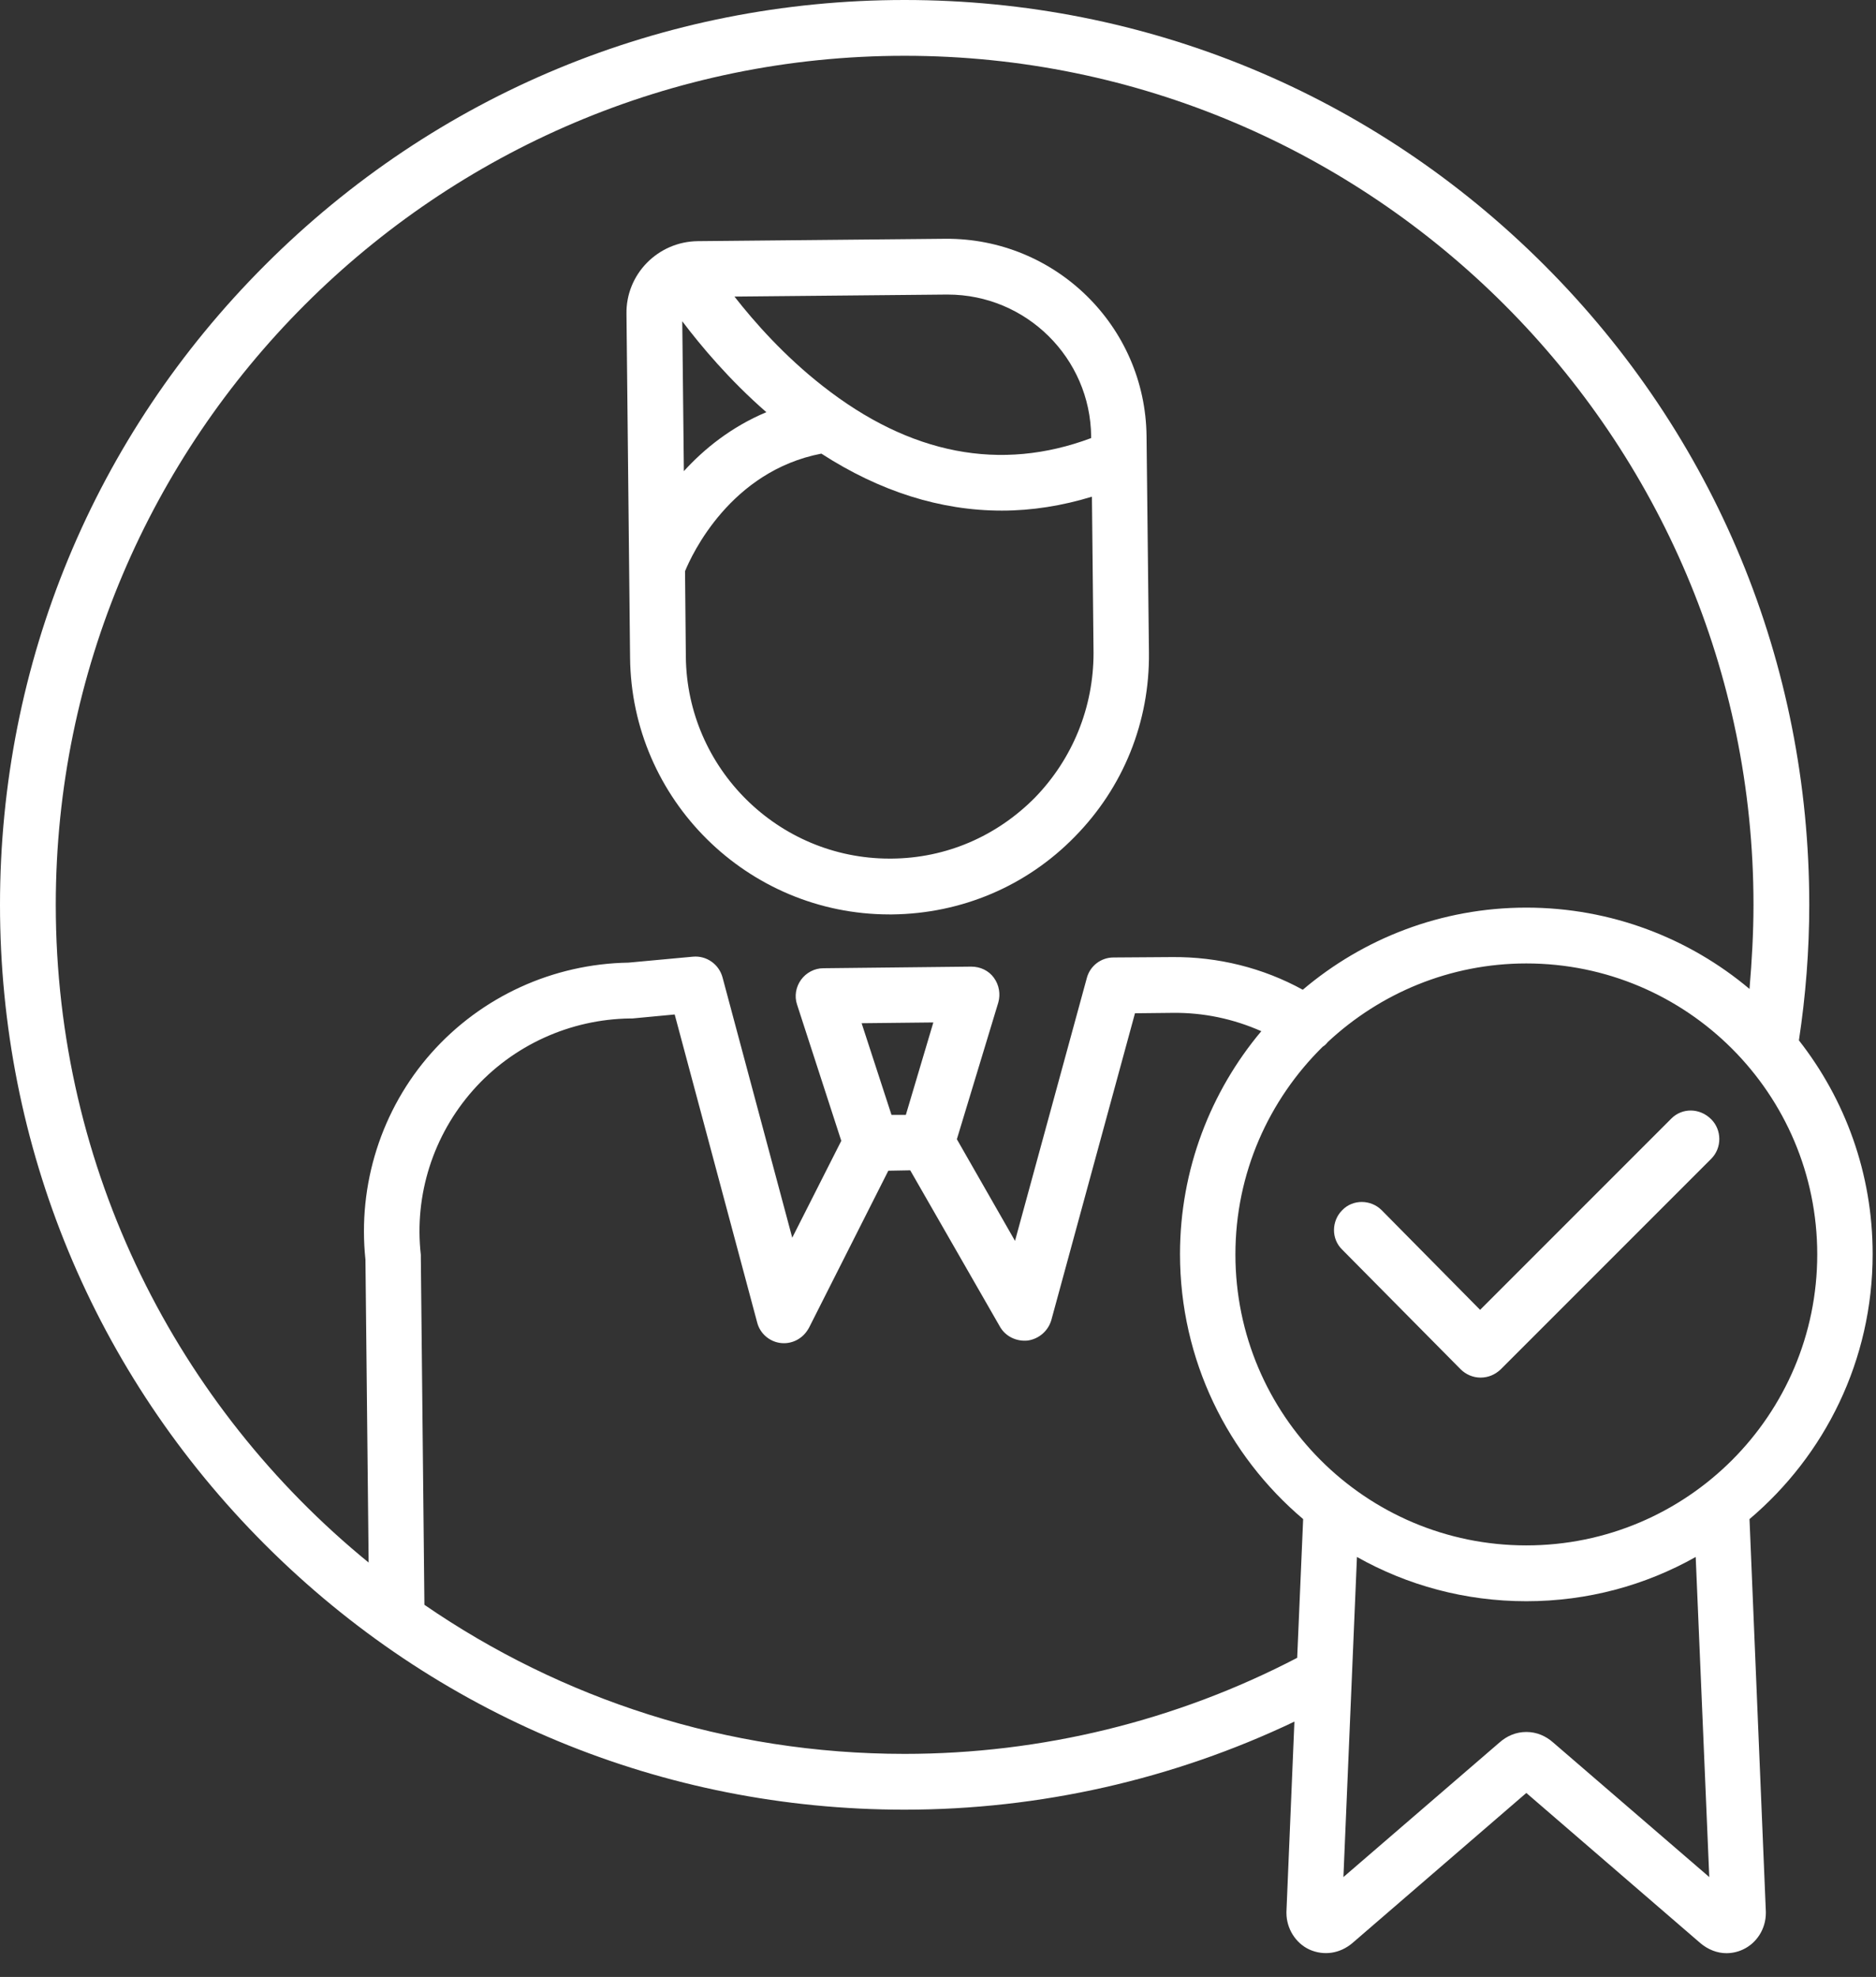 <svg width="56" height="59" viewBox="0 0 56 59" fill="none" xmlns="http://www.w3.org/2000/svg">
<rect x="0" y="0" width="56" height="59" fill="#333333" stroke="none"/>
<path d="M26.552 27.29C26.576 27.29 26.6 27.29 26.635 27.29C28.705 27.266 30.644 26.445 32.084 24.97C33.535 23.495 34.32 21.544 34.297 19.474L34.225 13.014C34.189 9.731 31.501 7.102 28.218 7.126L20.83 7.197C19.64 7.209 18.677 8.185 18.701 9.374L18.808 19.617C18.843 23.864 22.317 27.29 26.552 27.29ZM22.876 12.301C21.829 12.741 21.02 13.395 20.414 14.061L20.366 9.588C20.925 10.326 21.77 11.337 22.876 12.301ZM30.894 23.804C29.752 24.958 28.241 25.613 26.612 25.624C26.588 25.624 26.564 25.624 26.552 25.624C23.233 25.624 20.509 22.936 20.473 19.605L20.449 17.047C20.652 16.548 21.805 14.061 24.518 13.538C26.267 14.668 28.075 15.239 29.907 15.239C30.799 15.239 31.703 15.096 32.595 14.823L32.643 19.486C32.643 21.104 32.024 22.639 30.894 23.804ZM28.241 8.791C28.253 8.791 28.265 8.791 28.289 8.791C30.633 8.791 32.548 10.683 32.572 13.026V13.074C29.871 14.085 27.171 13.574 24.553 11.516C23.412 10.623 22.519 9.612 21.924 8.851L28.241 8.791Z" fill="white"/>
<path d="M54.008 27.004C54.008 19.795 51.201 13.014 46.098 7.911C40.994 2.807 34.213 0 27.004 0C19.795 0 13.014 2.807 7.911 7.911C2.807 13.014 0 19.795 0 27.004C0 34.213 2.807 40.994 7.911 46.098C13.014 51.201 19.795 54.008 27.004 54.008C31.037 54.008 35.022 53.104 38.639 51.38L38.401 57.054C38.401 57.066 38.401 57.078 38.401 57.09C38.401 57.554 38.674 57.994 39.091 58.184C39.519 58.374 39.995 58.303 40.364 57.994L45.562 53.509L50.761 57.994C50.987 58.184 51.261 58.291 51.534 58.291C51.701 58.291 51.867 58.255 52.022 58.184C52.438 57.994 52.712 57.566 52.712 57.09C52.712 57.078 52.712 57.066 52.712 57.054L52.224 45.336C54.472 43.433 55.9 40.602 55.9 37.425C55.9 35.022 55.079 32.81 53.699 31.049C53.901 29.717 54.008 28.36 54.008 27.004ZM1.665 27.004C1.665 13.038 13.038 1.665 27.004 1.665C40.97 1.665 52.343 13.038 52.343 27.004C52.343 27.837 52.295 28.682 52.224 29.514C50.428 28.003 48.096 27.087 45.562 27.087C43.017 27.087 40.685 28.015 38.889 29.538C37.699 28.884 36.355 28.551 34.987 28.563L33.238 28.575C32.869 28.575 32.536 28.824 32.441 29.193L30.299 37.033L28.563 33.999L29.8 29.919C29.871 29.669 29.824 29.395 29.669 29.181C29.514 28.967 29.265 28.848 28.991 28.848L24.577 28.896C24.316 28.896 24.066 29.027 23.911 29.241C23.757 29.455 23.709 29.729 23.792 29.978L25.113 34.047L23.649 36.938L21.568 29.169C21.461 28.777 21.092 28.515 20.687 28.551L18.76 28.729C16.512 28.765 14.37 29.74 12.872 31.43C11.385 33.107 10.671 35.355 10.909 37.592L11.004 46.633C5.306 41.981 1.665 34.915 1.665 27.004ZM27.04 33.273H26.612L25.72 30.537L27.861 30.514L27.04 33.273ZM27.004 52.343C21.687 52.343 16.75 50.701 12.669 47.894L12.562 37.532C12.562 37.509 12.562 37.473 12.562 37.449C12.36 35.665 12.931 33.88 14.121 32.536C15.31 31.192 17.023 30.418 18.808 30.395C18.832 30.395 18.855 30.395 18.879 30.395L20.14 30.276L22.603 39.471C22.686 39.793 22.96 40.031 23.281 40.078C23.614 40.126 23.935 39.971 24.113 39.686C24.125 39.662 24.137 39.65 24.149 39.626L26.517 34.939L27.171 34.927L29.847 39.59C30.014 39.888 30.347 40.042 30.68 40.007C31.013 39.959 31.287 39.721 31.382 39.4L33.88 30.24L34.998 30.228C35.926 30.216 36.819 30.407 37.651 30.775C36.141 32.572 35.224 34.903 35.224 37.425C35.224 40.59 36.652 43.433 38.9 45.336L38.722 49.476C35.117 51.356 31.085 52.343 27.004 52.343ZM51.023 56.019L46.371 52.01C46.145 51.808 45.871 51.689 45.562 51.689C45.253 51.689 44.979 51.808 44.753 52.01L40.102 56.019L40.506 46.466C42.005 47.311 43.73 47.787 45.562 47.787C47.394 47.787 49.119 47.311 50.618 46.466L51.023 56.019ZM45.562 46.121C40.768 46.121 36.878 42.231 36.878 37.437C36.878 35.01 37.877 32.822 39.483 31.239C39.543 31.204 39.59 31.156 39.638 31.096C41.196 29.645 43.278 28.753 45.562 28.753C50.356 28.753 54.246 32.643 54.246 37.437C54.246 42.231 50.356 46.121 45.562 46.121Z" fill="white"/>
<path d="M49.892 33.381L44.182 39.091L41.244 36.117C40.923 35.796 40.387 35.784 40.066 36.117C39.745 36.438 39.733 36.973 40.066 37.294L43.599 40.863C43.754 41.018 43.968 41.113 44.194 41.113C44.42 41.113 44.622 41.03 44.789 40.875L51.082 34.582C51.403 34.261 51.403 33.726 51.082 33.404C50.737 33.059 50.214 33.059 49.892 33.381Z" fill="white"/>
</svg>
